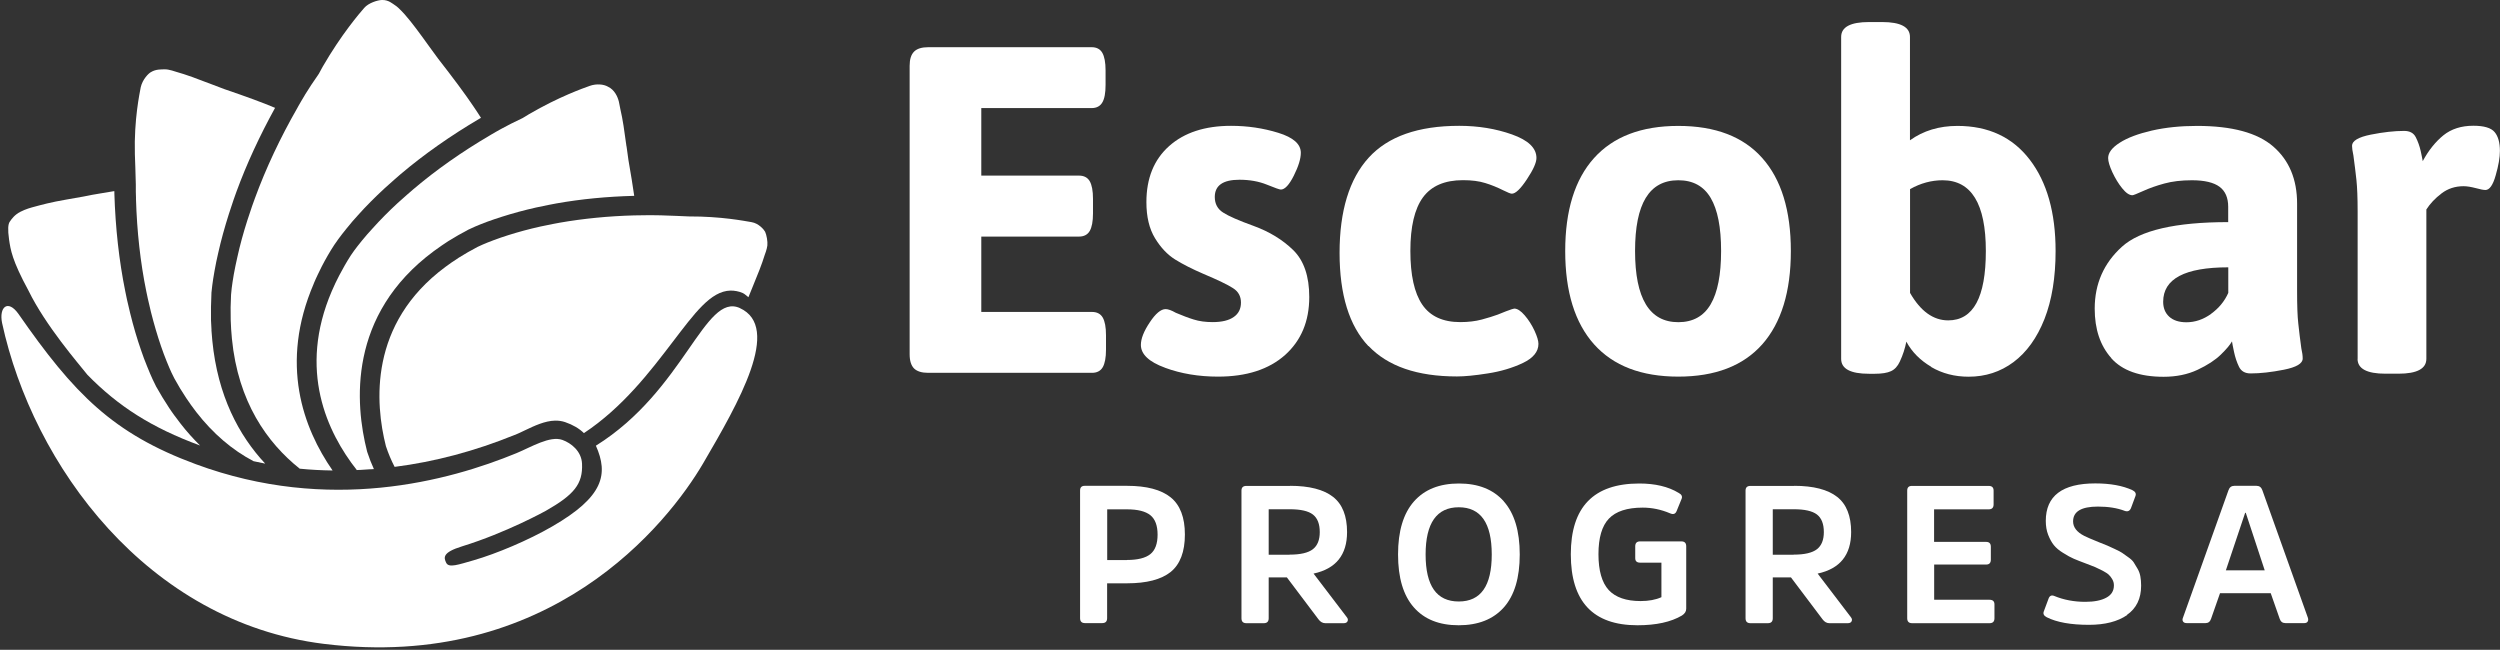 <?xml version="1.0" encoding="UTF-8"?>
<svg id="Capa_1" data-name="Capa 1" xmlns="http://www.w3.org/2000/svg" viewBox="0 0 290.28 75.45">
  <rect x="0" y="0" width="290.28" height="75.45" fill="#333333" stroke="none"/>
  <defs>
    <style>
      .cls-1 {
        fill: #fff;
      }
    </style>
  </defs>
  <g>
    <path class="cls-1" d="M106.14,42.79c-.34-.34-.52-.89-.52-1.65V7.64c0-.76.17-1.3.52-1.65.34-.34.89-.51,1.65-.51h18.96c.58,0,.99.22,1.24.65.25.43.38,1.12.38,2.05v1.67c0,.94-.12,1.62-.38,2.05-.25.43-.67.65-1.24.65h-12.81v7.84h11.35c.57,0,.99.22,1.24.65.25.43.38,1.12.38,2.05v1.68c0,.94-.13,1.62-.38,2.05-.25.43-.67.65-1.24.65h-11.35v8.75h12.86c.57,0,.99.22,1.24.65.25.43.38,1.12.38,2.05v1.67c0,.94-.13,1.62-.38,2.05-.25.43-.67.65-1.24.65h-19.02c-.76,0-1.3-.17-1.65-.51"/>
    <path class="cls-1" d="M135.28,42.7c-1.87-.68-2.81-1.57-2.81-2.65,0-.72.34-1.59,1.03-2.62.68-1.03,1.3-1.54,1.84-1.54.29,0,.68.14,1.19.43.76.32,1.45.59,2.08.78.63.2,1.36.3,2.19.3,1.08,0,1.9-.2,2.46-.6.56-.39.83-.95.83-1.67s-.3-1.28-.92-1.67c-.61-.4-1.76-.95-3.46-1.67-1.26-.54-2.34-1.09-3.25-1.65-.9-.56-1.68-1.38-2.35-2.48-.67-1.1-1-2.49-1-4.19,0-2.78.88-4.94,2.64-6.51,1.76-1.57,4.16-2.35,7.19-2.35,1.91,0,3.73.27,5.48.81,1.75.54,2.62,1.31,2.62,2.32,0,.69-.27,1.57-.81,2.65-.54,1.08-1.05,1.62-1.51,1.62-.15,0-.68-.19-1.62-.57-.94-.38-2-.57-3.19-.57-1.91,0-2.86.67-2.86,2,0,.79.32,1.4.97,1.81.65.42,1.82.93,3.51,1.54,1.87.68,3.42,1.63,4.65,2.84,1.22,1.21,1.84,3.02,1.84,5.43,0,2.81-.94,5.05-2.81,6.73-1.88,1.67-4.47,2.51-7.78,2.51-2.24,0-4.29-.34-6.16-1.03"/>
    <path class="cls-1" d="M158.89,40.19c-2.23-2.36-3.35-5.97-3.35-10.83s1.13-8.58,3.38-11.05c2.25-2.47,5.75-3.7,10.51-3.7,2.2,0,4.24.33,6.13,1,1.89.67,2.84,1.58,2.84,2.73,0,.54-.37,1.37-1.11,2.48-.74,1.12-1.32,1.67-1.75,1.67-.14,0-.47-.13-.97-.38-.72-.36-1.43-.65-2.13-.86-.7-.22-1.56-.33-2.57-.33-2.13,0-3.67.67-4.65,2-.97,1.33-1.46,3.4-1.46,6.21s.46,4.89,1.38,6.24c.92,1.35,2.39,2.03,4.41,2.03.93,0,1.77-.1,2.51-.3.74-.2,1.35-.39,1.84-.57.48-.18.8-.31.95-.38.58-.22.9-.32.97-.32.36,0,.76.26,1.21.78.45.52.83,1.12,1.14,1.78.31.67.46,1.18.46,1.54,0,.9-.6,1.64-1.81,2.22-1.21.57-2.57.98-4.08,1.21-1.51.24-2.7.35-3.57.35-4.61,0-8.03-1.18-10.27-3.54"/>
    <path class="cls-1" d="M185.09,39.98c-2.23-2.5-3.35-6.11-3.35-10.83s1.12-8.32,3.35-10.8c2.23-2.48,5.49-3.73,9.78-3.73s7.54,1.24,9.75,3.73c2.21,2.48,3.32,6.09,3.32,10.8s-1.11,8.33-3.32,10.83c-2.22,2.5-5.47,3.75-9.75,3.75s-7.54-1.25-9.78-3.75M198.63,35.33c.81-1.38,1.21-3.45,1.21-6.19s-.4-4.79-1.21-6.16c-.81-1.37-2.06-2.05-3.76-2.05s-2.95.69-3.78,2.05c-.83,1.37-1.24,3.42-1.24,6.16,0,5.51,1.67,8.27,5.02,8.27,1.69,0,2.95-.69,3.76-2.08"/>
    <path class="cls-1" d="M224.24,42.59c-1.28-.75-2.25-1.73-2.89-2.92-.15.76-.39,1.53-.76,2.32-.25.54-.59.91-1.03,1.11-.43.2-1.06.3-1.89.3h-.65c-2.16,0-3.24-.58-3.24-1.73V4.29c0-1.15,1.08-1.73,3.24-1.73h1.51c2.16,0,3.24.58,3.24,1.73v12c1.55-1.11,3.38-1.67,5.51-1.67,3.6,0,6.4,1.31,8.4,3.92,2,2.61,3,6.15,3,10.61,0,3.06-.43,5.69-1.29,7.89-.87,2.2-2.07,3.86-3.59,5-1.53,1.14-3.27,1.7-5.22,1.7-1.62,0-3.07-.38-4.35-1.13M230.58,29.14c0-5.48-1.68-8.21-5.02-8.21-1.29,0-2.56.34-3.78,1.03v12.05c1.22,2.13,2.7,3.19,4.43,3.19,2.92,0,4.37-2.68,4.37-8.05"/>
    <path class="cls-1" d="M245.14,41.57c-1.28-1.44-1.92-3.35-1.92-5.73,0-2.88,1.05-5.28,3.16-7.19,2.11-1.91,6.22-2.86,12.34-2.86v-1.78c0-1.04-.33-1.82-1-2.32-.67-.5-1.74-.76-3.21-.76-1.23,0-2.3.13-3.21.38-.92.25-1.74.54-2.46.87-.72.32-1.13.49-1.24.49-.36,0-.76-.27-1.19-.81-.44-.54-.81-1.16-1.14-1.86-.32-.7-.49-1.25-.49-1.65,0-.61.45-1.21,1.35-1.78.9-.58,2.14-1.04,3.73-1.41,1.58-.36,3.33-.54,5.24-.54,4.07,0,7.02.8,8.86,2.4,1.84,1.6,2.76,3.81,2.76,6.62v10.16c0,1.66.04,2.92.14,3.78.09.86.21,1.82.35,2.86.11.47.16.87.16,1.19,0,.58-.73,1.01-2.19,1.3-1.46.29-2.75.43-3.86.43-.65,0-1.1-.26-1.35-.78-.25-.52-.44-1.09-.57-1.7-.13-.61-.21-1.03-.24-1.24-.22.39-.65.91-1.3,1.54-.65.63-1.55,1.22-2.7,1.76-1.15.54-2.47.81-3.94.81-2.77,0-4.8-.72-6.08-2.16M256.73,36.44c.9-.65,1.57-1.46,2-2.43v-2.97c-5.04,0-7.56,1.33-7.56,4,0,.72.23,1.3.7,1.73.47.43,1.14.65,2,.65,1.01,0,1.97-.33,2.86-.97"/>
    <path class="cls-1" d="M273.75,41.68v-17.13c0-1.58-.05-2.8-.14-3.65-.09-.85-.21-1.79-.35-2.84-.11-.51-.16-.88-.16-1.13,0-.57.73-1.01,2.19-1.3,1.46-.29,2.75-.43,3.86-.43.65,0,1.1.24,1.35.73.25.49.44,1.02.57,1.59.12.58.21.97.24,1.19.68-1.26,1.49-2.26,2.4-3,.92-.74,2.08-1.11,3.48-1.11,1.22,0,2.05.24,2.46.73.41.48.62,1.22.62,2.19,0,.76-.16,1.7-.49,2.84-.32,1.14-.72,1.7-1.19,1.7-.22,0-.59-.07-1.13-.22-.54-.14-1.01-.22-1.41-.22-.97,0-1.83.28-2.56.84-.74.56-1.32,1.18-1.76,1.86v17.34c0,1.15-1.08,1.73-3.24,1.73h-1.51c-2.16,0-3.24-.58-3.24-1.73"/>
    <path class="cls-1" d="M125.98,72.35c-.38,0-.57-.19-.57-.57v-14.83c0-.36.18-.54.54-.54h4.91c2.28,0,3.97.45,5.07,1.34,1.1.89,1.65,2.33,1.65,4.32s-.55,3.45-1.65,4.34c-1.1.88-2.79,1.32-5.07,1.32h-2.31v4.05c0,.38-.19.57-.57.57h-2.02ZM130.85,65.02c1.25,0,2.16-.23,2.72-.68.56-.45.84-1.21.84-2.26s-.28-1.81-.84-2.26c-.56-.45-1.46-.68-2.72-.68h-2.29v5.89h2.29Z"/>
    <path class="cls-1" d="M149.8,56.41c2.23,0,3.89.43,4.98,1.28,1.09.85,1.63,2.22,1.63,4.09,0,2.66-1.3,4.26-3.89,4.82l3.85,5.05c.14.17.17.32.1.48-.07.15-.22.23-.44.23h-2.15c-.3,0-.57-.15-.79-.45l-3.67-4.87h-2.11v4.75c0,.38-.19.57-.57.57h-2.02c-.38,0-.57-.19-.57-.57v-14.83c0-.36.19-.54.57-.54h5.07ZM149.73,64.4c1.27,0,2.17-.21,2.71-.63s.8-1.09.8-1.99c0-.95-.27-1.63-.8-2.04s-1.43-.61-2.68-.61h-2.45v5.28h2.42Z"/>
    <path class="cls-1" d="M174.61,58.22c1.23,1.39,1.85,3.44,1.85,6.16s-.62,4.77-1.85,6.15c-1.23,1.38-2.98,2.07-5.24,2.07s-3.99-.69-5.21-2.08c-1.22-1.39-1.83-3.43-1.83-6.14s.62-4.77,1.85-6.16c1.23-1.39,2.97-2.08,5.22-2.08s3.99.69,5.22,2.08ZM173.21,64.38c0-3.65-1.28-5.48-3.83-5.48s-3.85,1.83-3.85,5.48,1.28,5.46,3.85,5.46,3.83-1.82,3.83-5.46Z"/>
    <path class="cls-1" d="M195.22,62.86c.38,0,.57.19.57.57v7.25c0,.32-.17.58-.5.79-1.27.75-2.99,1.13-5.16,1.13-5.16,0-7.74-2.75-7.74-8.24s2.65-8.22,7.95-8.22c1.84,0,3.37.36,4.57,1.09.35.18.46.42.34.7l-.57,1.4c-.14.35-.39.44-.77.27-1.04-.44-2.1-.66-3.17-.66-1.81,0-3.12.43-3.93,1.28-.81.85-1.21,2.23-1.21,4.13s.4,3.3,1.19,4.16c.79.85,2.03,1.28,3.7,1.28.95,0,1.76-.15,2.42-.45v-4.01h-2.47c-.38,0-.57-.17-.57-.52v-1.38c0-.38.19-.57.57-.57h4.78Z"/>
    <path class="cls-1" d="M208.33,56.41c2.23,0,3.89.43,4.98,1.28,1.09.85,1.63,2.22,1.63,4.09,0,2.66-1.3,4.26-3.89,4.82l3.85,5.05c.14.17.17.32.1.48-.07.15-.22.23-.44.23h-2.15c-.3,0-.57-.15-.79-.45l-3.67-4.87h-2.11v4.75c0,.38-.19.57-.57.57h-2.02c-.38,0-.57-.19-.57-.57v-14.83c0-.36.19-.54.57-.54h5.07ZM208.26,64.4c1.27,0,2.17-.21,2.71-.63.54-.42.8-1.09.8-1.99,0-.95-.27-1.63-.8-2.04-.54-.41-1.43-.61-2.68-.61h-2.45v5.28h2.42Z"/>
    <path class="cls-1" d="M224.58,65.54v4.1h6.43c.38,0,.57.18.57.54v1.61c0,.38-.19.57-.57.57h-8.99c-.38,0-.57-.19-.57-.57v-14.83c0-.36.18-.54.54-.54h8.92c.38,0,.57.18.57.54v1.61c0,.38-.19.57-.57.57h-6.34v3.78h6.05c.36,0,.54.19.54.57v1.49c0,.38-.18.57-.54.57h-6.05Z"/>
    <path class="cls-1" d="M246.98,71.42c-1.1.75-2.57,1.13-4.42,1.13-2.1,0-3.74-.29-4.91-.88-.33-.17-.45-.39-.34-.68l.54-1.45c.12-.36.35-.48.68-.34,1.09.45,2.29.68,3.6.68,1.03,0,1.84-.16,2.43-.48.6-.32.89-.79.89-1.43,0-.26-.06-.49-.19-.71-.13-.22-.26-.4-.41-.53-.14-.14-.39-.29-.74-.48-.35-.18-.62-.31-.83-.4s-.55-.22-1.03-.4c-.62-.23-1.1-.42-1.45-.57s-.76-.37-1.23-.67c-.48-.29-.84-.6-1.09-.91-.25-.31-.47-.71-.66-1.19-.19-.48-.28-1.03-.28-1.63,0-2.9,1.92-4.35,5.75-4.35,1.74,0,3.18.26,4.32.79.33.17.45.39.34.68l-.52,1.4c-.14.33-.38.44-.72.32-.86-.33-1.9-.5-3.12-.5-1.92,0-2.88.57-2.88,1.72,0,.68.43,1.24,1.29,1.68.27.14.85.39,1.74.75.5.2.82.32.95.38.14.06.42.19.85.39.43.2.72.35.86.45s.37.27.69.49.54.43.66.62c.12.2.26.43.43.71.17.28.28.58.34.91.06.32.09.68.09,1.08,0,1.51-.55,2.64-1.65,3.4Z"/>
    <path class="cls-1" d="M262.01,56.41c.33,0,.56.17.68.52l5.28,14.79c.06.18.05.33-.02.45-.08.12-.2.18-.39.18h-2.2c-.33,0-.55-.17-.66-.5l-1.04-2.97h-5.89l-1.04,2.97c-.11.33-.32.5-.63.5h-2.2c-.2,0-.34-.06-.42-.18-.08-.12-.09-.27-.01-.45l5.28-14.79c.12-.35.35-.52.68-.52h2.58ZM262.96,66.22l-2.2-6.68h-.07l-2.24,6.68h4.51Z"/>
  </g>
  <g>
    <path class="cls-1" d="M20.27,48.27c-.21-.3-.42-.58-.62-.89-.55-.83-1.05-1.66-1.54-2.53l-.04-.09c-.12-.22-.5-.99-.99-2.22-.11-.28-.24-.6-.37-.94-.11-.31-.23-.63-.34-.96-.46-1.32-.88-2.75-1.25-4.25l-.38-1.62c-.07-.31-.13-.61-.19-.92-.73-3.59-1.15-7.42-1.27-11.38v-.19s0-.06-.01-.09c-1.02.19-2.23.34-3.57.63l-1.99.35c-1.89.33-2.74.57-4,.91,0,0-.73.19-1.36.52-.63.33-.99.79-1.24,1.18-.16.26-.23.82-.06,2.02.18,1.21.34,2.41,2.26,5.95,2,4.09,5.81,8.47,6.85,9.78,3.56,3.63,7.42,6.12,13.07,8.2-.79-.78-1.56-1.63-2.27-2.55-.23-.3-.46-.6-.69-.92Z"/>
    <path class="cls-1" d="M24.56,38.33c-.02-.38-.04-.75-.06-1.14-.02-1.06,0-2.08.05-3.12v-.07c.03-.28.11-1.18.36-2.55.05-.32.12-.67.2-1.05.07-.33.15-.68.23-1.04.32-1.44.74-2.95,1.23-4.5l.55-1.66c.12-.32.22-.62.33-.93,1.19-3.25,2.71-6.52,4.49-9.75l-.08-.03c-1.27-.54-3.22-1.26-5.8-2.14l-1.53-.58c-1.67-.64-2.88-1.1-4.1-1.44,0,0-.82-.29-1.26-.28-.44.01-1.07-.03-1.64.32-.26.13-.97.81-1.19,1.76-.11.64-.79,3.71-.68,7.77,0,.17.11,2.86.11,3.54v.18c0,.22,0,.44,0,.65,0,.23.01.45.02.66v.2c.11,3.74.51,7.35,1.2,10.72.06.29.12.57.18.85l.36,1.54c.35,1.38.74,2.72,1.16,3.94.11.32.22.62.32.9.11.3.23.59.33.85.44,1.1.77,1.77.9,2h0c.44.81.89,1.55,1.39,2.3.19.27.37.54.56.81.2.28.41.55.61.82,1.94,2.49,4.16,4.39,6.64,5.69.45.1.9.19,1.35.28-3.06-3.28-5.51-7.87-6.14-14.28-.04-.39-.07-.79-.1-1.2Z"/>
    <path class="cls-1" d="M36.44,32.9c.14-.34.3-.68.46-1.02.15-.32.3-.63.46-.94.45-.87.92-1.69,1.45-2.5.14-.21.62-.92,1.48-1.97.19-.23.4-.49.63-.76.21-.24.43-.48.66-.74.91-1.02,1.94-2.05,3.04-3.07l1.21-1.08c.23-.2.46-.4.69-.6,2.73-2.31,5.81-4.47,9.14-6.43l.19-.11-.05-.07c-.13-.2-.26-.41-.4-.62-.14-.21-.28-.41-.41-.61l-.15-.22c-.83-1.23-2.16-3.03-3.97-5.35l-1.03-1.41c-1.13-1.57-1.95-2.7-2.85-3.73,0,0-.72-.81-1.08-1.03-.36-.23-.79-.66-1.56-.64h0c-.47.01-1.55.32-2.07.93-.52.6-2.63,3.04-4.82,6.83-.08.15-.17.3-.25.46l-.19.35c-.66.95-1.19,1.75-1.58,2.39l-.08.14c-.13.21-.25.42-.37.62-.12.21-.23.4-.34.59l-.12.22c-2,3.49-3.66,7.02-4.94,10.52-.11.3-.22.6-.32.89l-.54,1.62c-.47,1.47-.87,2.92-1.17,4.3-.08.35-.15.69-.22,1.01-.07.35-.13.68-.19.98-.23,1.32-.31,2.14-.32,2.37-.05.98-.07,1.94-.04,2.93.01.36.03.71.05,1.07.02.37.05.74.09,1.11.72,7.35,4.09,12.07,7.87,15.09,1.27.13,2.54.19,3.82.21-3.41-4.91-6.19-12.39-2.18-21.71Z"/>
    <path class="cls-1" d="M72.74,16.99c-.25-1.85-.42-3.08-.71-4.32l-.17-.86c-.14-.58-.51-1.39-1.26-1.74-.51-.3-1.36-.37-2.12-.1-.75.27-3.56,1.25-7.06,3.29-.13.07-.26.16-.39.24l-.35.21c-1,.47-1.78.87-2.38,1.2l-.24.13c-.16.09-.32.18-.48.27-.18.1-.34.2-.5.29l-.25.15c-3.22,1.89-6.19,3.98-8.82,6.21-.23.19-.44.38-.66.57l-1.18,1.05c-1.05.97-2.02,1.95-2.89,2.92-.23.25-.44.49-.64.71-.21.24-.41.49-.59.7-.81.99-1.25,1.63-1.32,1.75-.49.76-.92,1.52-1.34,2.32-.15.29-.29.59-.44.88-.15.31-.29.62-.42.93-3.95,9.19-.55,16.41,2.9,20.79.66-.03,1.32-.07,1.98-.12-.29-.63-.54-1.28-.77-1.98l-.02-.07c-1.4-5.5-2.26-15.83,7.75-23.25.28-.21.56-.41.86-.61l.07-.05c.25-.17.5-.33.75-.5.77-.48,1.54-.92,2.36-1.35l.07-.03c.22-.11.93-.44,2.08-.87.26-.1.56-.2.88-.31.28-.09.58-.19.89-.29,1.23-.39,2.55-.75,3.93-1.06l1.5-.31c.28-.05.56-.1.84-.16,2.86-.51,5.89-.8,9-.88.01,0,.03,0,.04,0-.16-1.15-.39-2.53-.67-4.15l-.22-1.59Z"/>
    <path class="cls-1" d="M59.76,50.51c.38-.15.76-.34,1.16-.53,1.15-.55,2.34-1.11,3.52-1.14.41-.01.81.05,1.17.17.91.31,1.65.75,2.19,1.28,4.51-2.99,7.69-7.16,10.27-10.54,2.6-3.4,4.45-5.95,6.74-6.01.46-.01.99.09,1.42.28.26.11.45.34.67.49l.44-1.08c.67-1.63,1.11-2.71,1.46-3.85,0,0,.25-.63.3-1.08.05-.45-.09-1.22-.26-1.59-.13-.24-.73-.98-1.59-1.12-.86-.14-3.48-.67-7.27-.66,0,0-2.68-.12-3.32-.13h-.09c-.23,0-.46-.01-.68-.01-.22,0-.42,0-.62,0h-.2c-.49,0-.96.01-1.43.02-3,.08-5.91.37-8.66.85-.27.05-.54.1-.8.15l-1.46.3c-1.3.29-2.55.63-3.72,1-.3.09-.59.19-.85.28-.29.1-.57.2-.81.29-1.08.4-1.72.71-1.89.79-.76.4-1.48.81-2.18,1.25-.24.15-.47.31-.7.47l-.07.04c-.26.18-.53.37-.78.56-8.92,6.61-8.17,15.87-6.91,20.82.29.87.63,1.67,1.01,2.4,4.65-.59,9.32-1.83,13.94-3.71Z"/>
    <path class="cls-1" d="M85.91,35.77c-4.1-1.86-6.42,9.56-16.72,15.98,1.48,3.32.9,5.93-5.06,9.37-2.79,1.62-6.52,3.18-9.12,3.93-1.79.51-2.9.92-3.2.3-.29-.6-.47-1.2,1.83-1.91,5.16-1.59,9.72-4.12,9.72-4.12,3.29-1.87,4.33-3.11,4.22-5.49-.07-1.45-1.27-2.39-2.28-2.75-1.45-.52-3.64.84-5.34,1.54-7.88,3.24-21.72,7.01-37.22,1.28-9.64-3.56-14.15-8.17-20.61-17.47-1.23-1.71-2.26-.77-1.89,1.07,3.58,16.53,16.86,34.72,37.36,37.26,26.27,3.25,39.94-13.95,44.06-20.99,4.11-7.04,9.14-15.77,4.24-18"/>
  </g>
</svg>